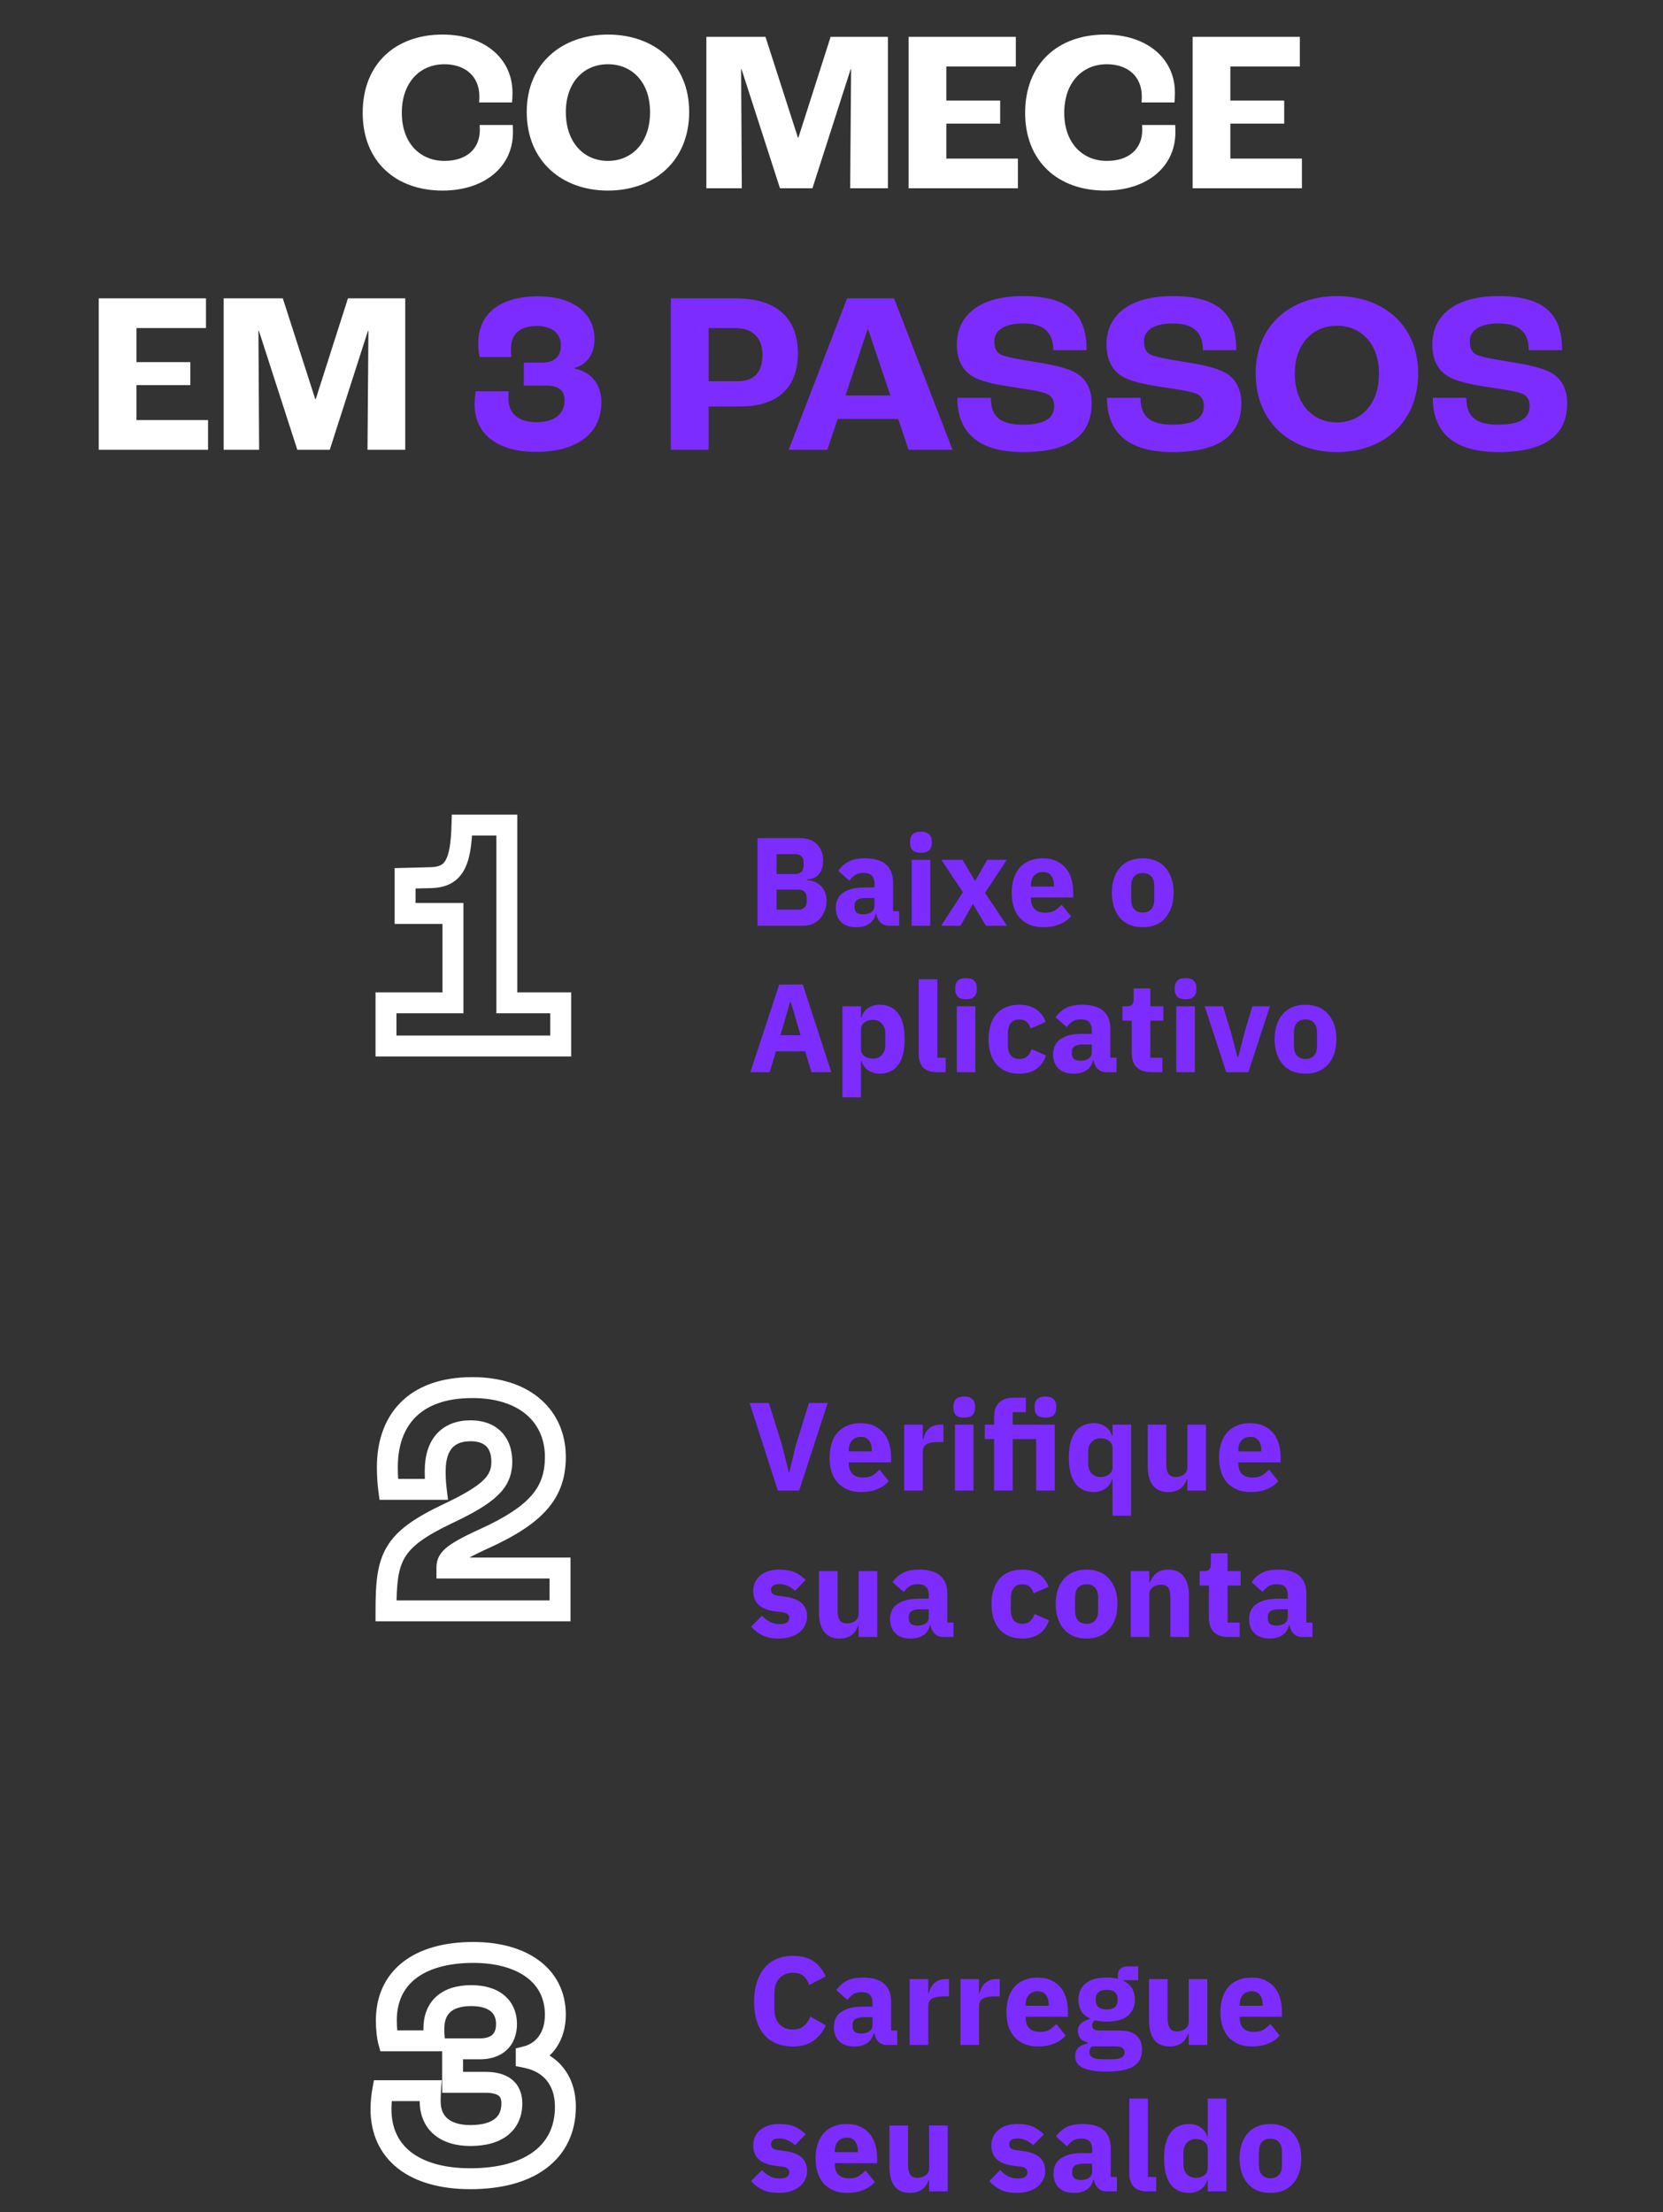 <svg width="318" height="423" viewBox="0 0 318 423" fill="none" xmlns="http://www.w3.org/2000/svg">
<rect x="0" y="0" width="318" height="423" fill="#333333" stroke="none"/>
<path d="M84.623 36.44C92.587 36.44 98.087 31.952 98.087 25.308C98.087 24.956 98.087 24.472 98.043 23.9H91.707C91.751 24.384 91.751 24.648 91.751 24.824C91.751 28.476 89.199 30.764 84.975 30.764C80.311 30.764 76.835 27.332 76.835 21.568C76.835 15.848 80.223 12.284 84.975 12.284C88.891 12.284 91.663 14.528 91.663 18.444C91.663 18.664 91.663 19.104 91.619 19.588H97.911C97.955 19.192 97.999 18.4 97.999 17.74C97.999 11.096 92.543 6.608 84.623 6.608C75.691 6.608 69.355 12.152 69.355 21.568C69.355 30.896 75.691 36.44 84.623 36.44ZM116.254 36.44C125.01 36.44 131.786 30.852 131.786 21.392C131.786 12.108 125.01 6.608 116.254 6.608C107.498 6.608 100.722 12.108 100.722 21.392C100.722 30.852 107.498 36.44 116.254 36.44ZM116.254 30.764C111.678 30.764 108.202 27.288 108.202 21.436C108.202 15.672 111.678 12.284 116.254 12.284C120.83 12.284 124.306 15.672 124.306 21.436C124.306 27.288 120.83 30.764 116.254 30.764ZM135.07 36H141.846L141.714 13.252H141.802L149.15 36H155.354L162.658 13.252H162.746L162.57 36H169.786V7.048H158.83L152.67 26.32H152.582L146.378 7.048H135.07V36ZM173.742 36H194.642V30.324H180.958V23.636H191.254V19.236H180.958V12.724H194.246V7.048H173.742V36ZM211.295 36.44C219.259 36.44 224.759 31.952 224.759 25.308C224.759 24.956 224.759 24.472 224.715 23.9H218.379C218.423 24.384 218.423 24.648 218.423 24.824C218.423 28.476 215.871 30.764 211.647 30.764C206.983 30.764 203.507 27.332 203.507 21.568C203.507 15.848 206.895 12.284 211.647 12.284C215.563 12.284 218.335 14.528 218.335 18.444C218.335 18.664 218.335 19.104 218.291 19.588H224.583C224.627 19.192 224.671 18.4 224.671 17.74C224.671 11.096 219.215 6.608 211.295 6.608C202.363 6.608 196.027 12.152 196.027 21.568C196.027 30.896 202.363 36.44 211.295 36.44ZM228.054 36H248.954V30.324H235.27V23.636H245.566V19.236H235.27V12.724H248.558V7.048H228.054V36ZM18.882 86H39.782V80.324H26.098V73.636H36.394V69.236H26.098V62.724H39.386V57.048H18.882V86ZM42.773 86H49.549L49.417 63.252H49.505L56.853 86H63.057L70.361 63.252H70.449L70.273 86H77.489V57.048H66.533L60.373 76.32H60.285L54.081 57.048H42.773V86Z" fill="white"/>
<path d="M102.497 86.396C110.373 86.396 114.993 82.876 114.993 76.936C114.993 73.504 113.101 71.128 109.845 70.468V70.336C112.265 69.72 113.673 67.608 113.673 64.836C113.673 59.6 109.229 56.652 102.893 56.652C95.677 56.652 91.454 59.952 91.454 65.584C91.454 66.728 91.585 67.784 91.718 68.268H97.79C97.746 67.96 97.701 67.344 97.701 66.684C97.701 63.956 99.329 62.328 102.629 62.328C105.533 62.328 107.249 63.692 107.249 66.068C107.249 68.136 105.973 69.324 103.773 69.324H100.165V73.724H104.477C106.853 73.724 107.953 74.692 107.953 76.496C107.953 79.092 106.149 80.72 102.497 80.72C99.153 80.72 97.218 79.048 97.218 76.232C97.218 75.924 97.218 75.44 97.261 74.824H90.969C90.882 75.308 90.749 76.276 90.749 77.244C90.749 83.008 95.106 86.396 102.497 86.396ZM128.281 86H135.497V77.728H141.393C148.961 77.728 152.569 73.944 152.569 67.52C152.569 60.524 148.125 57.048 140.733 57.048H128.281V86ZM135.497 72.888V62.724H140.513C143.945 62.724 145.793 64.572 145.793 67.872C145.793 71.26 144.121 72.888 141.085 72.888H135.497ZM173.735 86H182.139L170.963 57.048H161.987L150.811 86H158.203L160.183 80.104H171.755L173.735 86ZM161.678 75.616L165.903 62.944H165.991L170.259 75.616H161.678ZM195.639 86.44C205.979 86.44 208.751 82.04 208.751 77.112C208.751 74.384 207.651 72.316 205.583 71.216C203.867 70.292 201.403 69.764 198.147 69.236C195.683 68.84 192.647 68.356 191.547 67.872C190.535 67.432 190.139 66.64 190.139 65.232C190.139 63.296 191.811 61.844 195.727 61.844C199.687 61.844 201.403 63.648 201.403 66.948H207.783C207.783 60.436 204.791 56.608 195.595 56.608C187.235 56.608 182.967 60.392 182.967 65.848C182.967 68.62 183.935 70.644 185.783 71.832C187.455 72.932 190.359 73.504 193.219 73.944C195.639 74.296 198.631 74.736 199.907 75.176C201.051 75.572 201.579 76.364 201.579 77.596C201.579 79.444 200.479 81.204 195.595 81.204C190.755 81.204 189.479 79.18 189.479 76.056H183.055C183.055 81.38 185.695 86.44 195.639 86.44ZM224.256 86.44C234.596 86.44 237.368 82.04 237.368 77.112C237.368 74.384 236.268 72.316 234.2 71.216C232.484 70.292 230.02 69.764 226.764 69.236C224.3 68.84 221.264 68.356 220.164 67.872C219.152 67.432 218.756 66.64 218.756 65.232C218.756 63.296 220.428 61.844 224.344 61.844C228.304 61.844 230.02 63.648 230.02 66.948H236.4C236.4 60.436 233.408 56.608 224.212 56.608C215.852 56.608 211.584 60.392 211.584 65.848C211.584 68.62 212.552 70.644 214.4 71.832C216.072 72.932 218.976 73.504 221.836 73.944C224.256 74.296 227.248 74.736 228.524 75.176C229.668 75.572 230.196 76.364 230.196 77.596C230.196 79.444 229.096 81.204 224.212 81.204C219.372 81.204 218.096 79.18 218.096 76.056H211.672C211.672 81.38 214.312 86.44 224.256 86.44ZM255.645 86.44C264.401 86.44 271.177 80.852 271.177 71.392C271.177 62.108 264.401 56.608 255.645 56.608C246.889 56.608 240.113 62.108 240.113 71.392C240.113 80.852 246.889 86.44 255.645 86.44ZM255.645 80.764C251.069 80.764 247.593 77.288 247.593 71.436C247.593 65.672 251.069 62.284 255.645 62.284C260.221 62.284 263.697 65.672 263.697 71.436C263.697 77.288 260.221 80.764 255.645 80.764ZM286.56 86.44C296.9 86.44 299.672 82.04 299.672 77.112C299.672 74.384 298.572 72.316 296.504 71.216C294.788 70.292 292.324 69.764 289.068 69.236C286.604 68.84 283.568 68.356 282.468 67.872C281.456 67.432 281.06 66.64 281.06 65.232C281.06 63.296 282.732 61.844 286.648 61.844C290.608 61.844 292.324 63.648 292.324 66.948H298.704C298.704 60.436 295.712 56.608 286.516 56.608C278.156 56.608 273.888 60.392 273.888 65.848C273.888 68.62 274.856 70.644 276.704 71.832C278.376 72.932 281.28 73.504 284.14 73.944C286.56 74.296 289.552 74.736 290.828 75.176C291.972 75.572 292.5 76.364 292.5 77.596C292.5 79.444 291.4 81.204 286.516 81.204C281.676 81.204 280.4 79.18 280.4 76.056H273.976C273.976 81.38 276.616 86.44 286.56 86.44Z" fill="#7D2CFF"/>
<path d="M144.848 160.248H152.984C154.376 160.248 155.456 160.64 156.224 161.424C157.008 162.208 157.4 163.248 157.4 164.544C157.4 165.184 157.312 165.728 157.136 166.176C156.976 166.624 156.752 166.992 156.464 167.28C156.192 167.568 155.864 167.784 155.48 167.928C155.112 168.056 154.712 168.128 154.28 168.144V168.288C154.68 168.288 155.096 168.36 155.528 168.504C155.976 168.648 156.384 168.88 156.752 169.2C157.12 169.504 157.424 169.904 157.664 170.4C157.92 170.896 158.048 171.504 158.048 172.224C158.048 172.88 157.936 173.504 157.712 174.096C157.504 174.672 157.208 175.176 156.824 175.608C156.44 176.04 155.984 176.384 155.456 176.64C154.928 176.88 154.352 177 153.728 177H144.848V160.248ZM148.496 173.928H152.696C153.176 173.928 153.552 173.8 153.824 173.544C154.112 173.272 154.256 172.896 154.256 172.416V171.6C154.256 171.12 154.112 170.752 153.824 170.496C153.552 170.224 153.176 170.088 152.696 170.088H148.496V173.928ZM148.496 167.112H152.12C152.6 167.112 152.976 166.976 153.248 166.704C153.52 166.432 153.656 166.056 153.656 165.576V164.856C153.656 164.376 153.52 164 153.248 163.728C152.976 163.456 152.6 163.32 152.12 163.32H148.496V167.112ZM169.976 177C169.336 177 168.8 176.8 168.368 176.4C167.952 176 167.688 175.464 167.576 174.792H167.432C167.24 175.608 166.816 176.232 166.16 176.664C165.504 177.08 164.696 177.288 163.736 177.288C162.472 177.288 161.504 176.952 160.832 176.28C160.16 175.608 159.824 174.72 159.824 173.616C159.824 172.288 160.304 171.304 161.264 170.664C162.24 170.008 163.56 169.68 165.224 169.68H167.216V168.888C167.216 168.28 167.056 167.8 166.736 167.448C166.416 167.08 165.88 166.896 165.128 166.896C164.424 166.896 163.864 167.048 163.448 167.352C163.032 167.656 162.688 168 162.416 168.384L160.304 166.512C160.816 165.76 161.456 165.176 162.224 164.76C163.008 164.328 164.064 164.112 165.392 164.112C167.184 164.112 168.528 164.504 169.424 165.288C170.32 166.072 170.768 167.216 170.768 168.72V174.24H171.944V177H169.976ZM165.056 174.816C165.648 174.816 166.152 174.688 166.568 174.432C167 174.176 167.216 173.76 167.216 173.184V171.696H165.488C164.096 171.696 163.4 172.168 163.4 173.112V173.472C163.4 173.936 163.544 174.28 163.832 174.504C164.12 174.712 164.528 174.816 165.056 174.816ZM176.104 163.056C175.384 163.056 174.856 162.896 174.52 162.576C174.2 162.24 174.04 161.816 174.04 161.304V160.776C174.04 160.264 174.2 159.848 174.52 159.528C174.856 159.192 175.384 159.024 176.104 159.024C176.824 159.024 177.344 159.192 177.664 159.528C178 159.848 178.168 160.264 178.168 160.776V161.304C178.168 161.816 178 162.24 177.664 162.576C177.344 162.896 176.824 163.056 176.104 163.056ZM174.328 164.4H177.88V177H174.328V164.4ZM179.971 177L184.123 170.592L180.019 164.4H184.051L186.403 168.36H186.499L188.779 164.4H192.523L188.347 170.712L192.547 177H188.515L186.091 172.896H185.995L183.667 177H179.971ZM199.506 177.288C198.546 177.288 197.69 177.136 196.938 176.832C196.186 176.512 195.546 176.072 195.018 175.512C194.506 174.936 194.114 174.24 193.842 173.424C193.586 172.608 193.458 171.696 193.458 170.688C193.458 169.696 193.586 168.8 193.842 168C194.098 167.184 194.474 166.488 194.97 165.912C195.482 165.336 196.106 164.896 196.842 164.592C197.578 164.272 198.418 164.112 199.362 164.112C200.402 164.112 201.29 164.288 202.026 164.64C202.778 164.992 203.386 165.464 203.85 166.056C204.33 166.648 204.674 167.336 204.882 168.12C205.106 168.888 205.218 169.696 205.218 170.544V171.6H197.13V171.792C197.13 172.624 197.354 173.288 197.802 173.784C198.25 174.264 198.954 174.504 199.914 174.504C200.65 174.504 201.25 174.36 201.714 174.072C202.178 173.768 202.61 173.408 203.01 172.992L204.786 175.2C204.226 175.856 203.49 176.368 202.578 176.736C201.682 177.104 200.658 177.288 199.506 177.288ZM199.434 166.728C198.714 166.728 198.146 166.968 197.73 167.448C197.33 167.912 197.13 168.536 197.13 169.32V169.512H201.546V169.296C201.546 168.528 201.37 167.912 201.018 167.448C200.682 166.968 200.154 166.728 199.434 166.728ZM218.51 177.288C217.582 177.288 216.75 177.136 216.014 176.832C215.294 176.528 214.678 176.088 214.166 175.512C213.67 174.936 213.286 174.24 213.014 173.424C212.742 172.608 212.606 171.696 212.606 170.688C212.606 169.68 212.742 168.768 213.014 167.952C213.286 167.136 213.67 166.448 214.166 165.888C214.678 165.312 215.294 164.872 216.014 164.568C216.75 164.264 217.582 164.112 218.51 164.112C219.438 164.112 220.262 164.264 220.982 164.568C221.718 164.872 222.334 165.312 222.83 165.888C223.342 166.448 223.734 167.136 224.006 167.952C224.278 168.768 224.414 169.68 224.414 170.688C224.414 171.696 224.278 172.608 224.006 173.424C223.734 174.24 223.342 174.936 222.83 175.512C222.334 176.088 221.718 176.528 220.982 176.832C220.262 177.136 219.438 177.288 218.51 177.288ZM218.51 174.48C219.214 174.48 219.758 174.264 220.142 173.832C220.526 173.4 220.718 172.784 220.718 171.984V169.416C220.718 168.616 220.526 168 220.142 167.568C219.758 167.136 219.214 166.92 218.51 166.92C217.806 166.92 217.262 167.136 216.878 167.568C216.494 168 216.302 168.616 216.302 169.416V171.984C216.302 172.784 216.494 173.4 216.878 173.832C217.262 174.264 217.806 174.48 218.51 174.48ZM155.168 205L153.968 201.016H148.376L147.176 205H143.48L149 188.248H153.512L158.96 205H155.168ZM151.208 191.56H151.088L149.24 197.92H153.08L151.208 191.56ZM161.086 192.4H164.638V194.512H164.758C164.934 193.808 165.334 193.232 165.958 192.784C166.598 192.336 167.326 192.112 168.142 192.112C169.742 192.112 170.95 192.672 171.766 193.792C172.582 194.912 172.99 196.544 172.99 198.688C172.99 200.832 172.582 202.472 171.766 203.608C170.95 204.728 169.742 205.288 168.142 205.288C167.726 205.288 167.334 205.224 166.966 205.096C166.598 204.984 166.262 204.824 165.958 204.616C165.67 204.392 165.422 204.136 165.214 203.848C165.006 203.544 164.854 203.224 164.758 202.888H164.638V209.8H161.086V192.4ZM166.966 202.408C167.638 202.408 168.19 202.176 168.622 201.712C169.07 201.232 169.294 200.592 169.294 199.792V197.608C169.294 196.808 169.07 196.176 168.622 195.712C168.19 195.232 167.638 194.992 166.966 194.992C166.294 194.992 165.734 195.16 165.286 195.496C164.854 195.816 164.638 196.264 164.638 196.84V200.56C164.638 201.136 164.854 201.592 165.286 201.928C165.734 202.248 166.294 202.408 166.966 202.408ZM179.215 205C177.999 205 177.103 204.704 176.527 204.112C175.967 203.52 175.687 202.664 175.687 201.544V187.24H179.239V202.24H180.823V205H179.215ZM184.729 191.056C184.009 191.056 183.481 190.896 183.145 190.576C182.825 190.24 182.665 189.816 182.665 189.304V188.776C182.665 188.264 182.825 187.848 183.145 187.528C183.481 187.192 184.009 187.024 184.729 187.024C185.449 187.024 185.969 187.192 186.289 187.528C186.625 187.848 186.793 188.264 186.793 188.776V189.304C186.793 189.816 186.625 190.24 186.289 190.576C185.969 190.896 185.449 191.056 184.729 191.056ZM182.953 192.4H186.505V205H182.953V192.4ZM194.908 205.288C193.964 205.288 193.124 205.136 192.388 204.832C191.652 204.512 191.036 204.072 190.54 203.512C190.044 202.936 189.668 202.24 189.412 201.424C189.156 200.608 189.028 199.696 189.028 198.688C189.028 197.68 189.156 196.776 189.412 195.976C189.668 195.16 190.044 194.464 190.54 193.888C191.036 193.312 191.652 192.872 192.388 192.568C193.124 192.264 193.964 192.112 194.908 192.112C196.188 192.112 197.252 192.4 198.1 192.976C198.964 193.552 199.58 194.36 199.948 195.4L197.068 196.648C196.956 196.168 196.724 195.76 196.372 195.424C196.02 195.088 195.532 194.92 194.908 194.92C194.188 194.92 193.644 195.16 193.276 195.64C192.908 196.104 192.724 196.736 192.724 197.536V199.888C192.724 200.688 192.908 201.32 193.276 201.784C193.644 202.248 194.188 202.48 194.908 202.48C195.548 202.48 196.052 202.312 196.42 201.976C196.804 201.624 197.084 201.168 197.26 200.608L200.02 201.808C199.604 203.008 198.956 203.888 198.076 204.448C197.212 205.008 196.156 205.288 194.908 205.288ZM211.531 205C210.891 205 210.355 204.8 209.923 204.4C209.507 204 209.243 203.464 209.131 202.792H208.987C208.795 203.608 208.371 204.232 207.715 204.664C207.059 205.08 206.251 205.288 205.291 205.288C204.027 205.288 203.059 204.952 202.387 204.28C201.715 203.608 201.379 202.72 201.379 201.616C201.379 200.288 201.859 199.304 202.819 198.664C203.795 198.008 205.115 197.68 206.779 197.68H208.771V196.888C208.771 196.28 208.611 195.8 208.291 195.448C207.971 195.08 207.435 194.896 206.683 194.896C205.979 194.896 205.419 195.048 205.003 195.352C204.587 195.656 204.243 196 203.971 196.384L201.859 194.512C202.371 193.76 203.011 193.176 203.779 192.76C204.563 192.328 205.619 192.112 206.947 192.112C208.739 192.112 210.083 192.504 210.979 193.288C211.875 194.072 212.323 195.216 212.323 196.72V202.24H213.499V205H211.531ZM206.611 202.816C207.203 202.816 207.707 202.688 208.123 202.432C208.555 202.176 208.771 201.76 208.771 201.184V199.696H207.043C205.651 199.696 204.955 200.168 204.955 201.112V201.472C204.955 201.936 205.099 202.28 205.387 202.504C205.675 202.712 206.083 202.816 206.611 202.816ZM220.158 205C218.926 205 217.99 204.688 217.35 204.064C216.726 203.44 216.414 202.528 216.414 201.328V195.16H214.638V192.4H215.526C216.006 192.4 216.334 192.288 216.51 192.064C216.686 191.824 216.774 191.488 216.774 191.056V188.992H219.966V192.4H222.462V195.16H219.966V202.24H222.27V205H220.158ZM226.705 191.056C225.985 191.056 225.457 190.896 225.121 190.576C224.801 190.24 224.641 189.816 224.641 189.304V188.776C224.641 188.264 224.801 187.848 225.121 187.528C225.457 187.192 225.985 187.024 226.705 187.024C227.425 187.024 227.945 187.192 228.265 187.528C228.601 187.848 228.769 188.264 228.769 188.776V189.304C228.769 189.816 228.601 190.24 228.265 190.576C227.945 190.896 227.425 191.056 226.705 191.056ZM224.929 192.4H228.481V205H224.929V192.4ZM234.485 205L230.357 192.4H233.861L235.421 197.488L236.597 202.048H236.789L237.965 197.488L239.477 192.4H242.837L238.709 205H234.485ZM249.635 205.288C248.707 205.288 247.875 205.136 247.139 204.832C246.419 204.528 245.803 204.088 245.291 203.512C244.795 202.936 244.411 202.24 244.139 201.424C243.867 200.608 243.731 199.696 243.731 198.688C243.731 197.68 243.867 196.768 244.139 195.952C244.411 195.136 244.795 194.448 245.291 193.888C245.803 193.312 246.419 192.872 247.139 192.568C247.875 192.264 248.707 192.112 249.635 192.112C250.563 192.112 251.387 192.264 252.107 192.568C252.843 192.872 253.459 193.312 253.955 193.888C254.467 194.448 254.859 195.136 255.131 195.952C255.403 196.768 255.539 197.68 255.539 198.688C255.539 199.696 255.403 200.608 255.131 201.424C254.859 202.24 254.467 202.936 253.955 203.512C253.459 204.088 252.843 204.528 252.107 204.832C251.387 205.136 250.563 205.288 249.635 205.288ZM249.635 202.48C250.339 202.48 250.883 202.264 251.267 201.832C251.651 201.4 251.843 200.784 251.843 199.984V197.416C251.843 196.616 251.651 196 251.267 195.568C250.883 195.136 250.339 194.92 249.635 194.92C248.931 194.92 248.387 195.136 248.003 195.568C247.619 196 247.427 196.616 247.427 197.416V199.984C247.427 200.784 247.619 201.4 248.003 201.832C248.387 202.264 248.931 202.48 249.635 202.48Z" fill="#7D2CFF"/>
<path d="M148.736 285L143.336 268.248H147.032L149.528 276.288L150.848 281.544H150.92L152.192 276.288L154.688 268.248H158.264L152.816 285H148.736ZM164.678 285.288C163.718 285.288 162.862 285.136 162.11 284.832C161.358 284.512 160.718 284.072 160.19 283.512C159.678 282.936 159.286 282.24 159.014 281.424C158.758 280.608 158.63 279.696 158.63 278.688C158.63 277.696 158.758 276.8 159.014 276C159.27 275.184 159.646 274.488 160.142 273.912C160.654 273.336 161.278 272.896 162.014 272.592C162.75 272.272 163.59 272.112 164.534 272.112C165.574 272.112 166.462 272.288 167.198 272.64C167.95 272.992 168.558 273.464 169.022 274.056C169.502 274.648 169.846 275.336 170.054 276.12C170.278 276.888 170.39 277.696 170.39 278.544V279.6H162.302V279.792C162.302 280.624 162.526 281.288 162.974 281.784C163.422 282.264 164.126 282.504 165.086 282.504C165.822 282.504 166.422 282.36 166.886 282.072C167.35 281.768 167.782 281.408 168.182 280.992L169.958 283.2C169.398 283.856 168.662 284.368 167.75 284.736C166.854 285.104 165.83 285.288 164.678 285.288ZM164.606 274.728C163.886 274.728 163.318 274.968 162.902 275.448C162.502 275.912 162.302 276.536 162.302 277.32V277.512H166.718V277.296C166.718 276.528 166.542 275.912 166.19 275.448C165.854 274.968 165.326 274.728 164.606 274.728ZM172.898 285V272.4H176.45V275.136H176.57C176.634 274.784 176.746 274.448 176.906 274.128C177.066 273.792 177.274 273.496 177.53 273.24C177.802 272.984 178.122 272.784 178.49 272.64C178.858 272.48 179.29 272.4 179.786 272.4H180.41V275.712H179.522C178.482 275.712 177.706 275.848 177.194 276.12C176.698 276.392 176.45 276.896 176.45 277.632V285H172.898ZM184.377 271.056C183.657 271.056 183.129 270.896 182.793 270.576C182.473 270.24 182.313 269.816 182.313 269.304V268.776C182.313 268.264 182.473 267.848 182.793 267.528C183.129 267.192 183.657 267.024 184.377 267.024C185.097 267.024 185.617 267.192 185.937 267.528C186.273 267.848 186.441 268.264 186.441 268.776V269.304C186.441 269.816 186.273 270.24 185.937 270.576C185.617 270.896 185.097 271.056 184.377 271.056ZM182.601 272.4H186.153V285H182.601V272.4ZM190.093 275.16H188.317V272.4H190.093V270.912C190.093 269.696 190.413 268.784 191.053 268.176C191.693 267.552 192.629 267.24 193.861 267.24H196.165V270H193.645V272.4H201.685V285H198.133V275.16H193.645V285H190.093V275.16ZM199.909 271.056C199.189 271.056 198.661 270.896 198.325 270.576C198.005 270.24 197.845 269.816 197.845 269.304V268.776C197.845 268.264 198.005 267.848 198.325 267.528C198.661 267.192 199.189 267.024 199.909 267.024C200.629 267.024 201.149 267.192 201.469 267.528C201.805 267.848 201.973 268.264 201.973 268.776V269.304C201.973 269.816 201.805 270.24 201.469 270.576C201.149 270.896 200.629 271.056 199.909 271.056ZM212.736 282.888H212.616C212.52 283.224 212.368 283.544 212.16 283.848C211.952 284.136 211.696 284.392 211.392 284.616C211.104 284.824 210.768 284.984 210.384 285.096C210.016 285.224 209.632 285.288 209.232 285.288C207.632 285.288 206.424 284.728 205.608 283.608C204.792 282.472 204.384 280.832 204.384 278.688C204.384 276.544 204.792 274.912 205.608 273.792C206.424 272.672 207.632 272.112 209.232 272.112C210.048 272.112 210.768 272.336 211.392 272.784C212.032 273.232 212.44 273.808 212.616 274.512H212.736V272.4H216.288V289.8H212.736V282.888ZM210.408 282.408C211.08 282.408 211.632 282.248 212.064 281.928C212.512 281.592 212.736 281.136 212.736 280.56V276.84C212.736 276.264 212.512 275.816 212.064 275.496C211.632 275.16 211.08 274.992 210.408 274.992C209.736 274.992 209.176 275.232 208.728 275.712C208.296 276.176 208.08 276.808 208.08 277.608V279.792C208.08 280.592 208.296 281.232 208.728 281.712C209.176 282.176 209.736 282.408 210.408 282.408ZM227.049 282.888H226.929C226.817 283.208 226.665 283.512 226.473 283.8C226.297 284.088 226.065 284.344 225.777 284.568C225.489 284.792 225.145 284.968 224.745 285.096C224.361 285.224 223.913 285.288 223.401 285.288C222.105 285.288 221.121 284.864 220.449 284.016C219.793 283.152 219.465 281.92 219.465 280.32V272.4H223.017V280.008C223.017 280.776 223.153 281.368 223.425 281.784C223.697 282.2 224.161 282.408 224.817 282.408C225.089 282.408 225.361 282.368 225.633 282.288C225.905 282.208 226.145 282.096 226.353 281.952C226.561 281.792 226.729 281.6 226.857 281.376C226.985 281.152 227.049 280.888 227.049 280.584V272.4H230.601V285H227.049V282.888ZM239.162 285.288C238.202 285.288 237.346 285.136 236.594 284.832C235.842 284.512 235.202 284.072 234.674 283.512C234.162 282.936 233.77 282.24 233.498 281.424C233.242 280.608 233.114 279.696 233.114 278.688C233.114 277.696 233.242 276.8 233.498 276C233.754 275.184 234.13 274.488 234.626 273.912C235.138 273.336 235.762 272.896 236.498 272.592C237.234 272.272 238.074 272.112 239.018 272.112C240.058 272.112 240.946 272.288 241.682 272.64C242.434 272.992 243.042 273.464 243.506 274.056C243.986 274.648 244.33 275.336 244.538 276.12C244.762 276.888 244.874 277.696 244.874 278.544V279.6H236.786V279.792C236.786 280.624 237.01 281.288 237.458 281.784C237.906 282.264 238.61 282.504 239.57 282.504C240.306 282.504 240.906 282.36 241.37 282.072C241.834 281.768 242.266 281.408 242.666 280.992L244.442 283.2C243.882 283.856 243.146 284.368 242.234 284.736C241.338 285.104 240.314 285.288 239.162 285.288ZM239.09 274.728C238.37 274.728 237.802 274.968 237.386 275.448C236.986 275.912 236.786 276.536 236.786 277.32V277.512H241.202V277.296C241.202 276.528 241.026 275.912 240.674 275.448C240.338 274.968 239.81 274.728 239.09 274.728ZM148.928 313.288C147.712 313.288 146.688 313.096 145.856 312.712C145.024 312.312 144.28 311.752 143.624 311.032L145.712 308.92C146.16 309.416 146.656 309.808 147.2 310.096C147.744 310.384 148.36 310.528 149.048 310.528C149.752 310.528 150.24 310.424 150.512 310.216C150.784 309.992 150.92 309.696 150.92 309.328C150.92 308.736 150.496 308.384 149.648 308.272L148.28 308.104C145.448 307.752 144.032 306.456 144.032 304.216C144.032 303.608 144.144 303.056 144.368 302.56C144.608 302.048 144.936 301.616 145.352 301.264C145.784 300.896 146.296 300.616 146.888 300.424C147.496 300.216 148.176 300.112 148.928 300.112C149.584 300.112 150.16 300.16 150.656 300.256C151.168 300.336 151.616 300.464 152 300.64C152.4 300.8 152.76 301.008 153.08 301.264C153.416 301.504 153.744 301.776 154.064 302.08L152.024 304.168C151.624 303.768 151.168 303.456 150.656 303.232C150.16 302.992 149.648 302.872 149.12 302.872C148.512 302.872 148.08 302.968 147.824 303.16C147.568 303.352 147.44 303.608 147.44 303.928C147.44 304.264 147.528 304.528 147.704 304.72C147.896 304.896 148.248 305.024 148.76 305.104L150.176 305.296C152.944 305.664 154.328 306.928 154.328 309.088C154.328 309.696 154.2 310.256 153.944 310.768C153.688 311.28 153.32 311.728 152.84 312.112C152.376 312.48 151.808 312.768 151.136 312.976C150.48 313.184 149.744 313.288 148.928 313.288ZM164.19 310.888H164.07C163.958 311.208 163.806 311.512 163.614 311.8C163.438 312.088 163.206 312.344 162.918 312.568C162.63 312.792 162.286 312.968 161.886 313.096C161.502 313.224 161.054 313.288 160.542 313.288C159.246 313.288 158.262 312.864 157.59 312.016C156.934 311.152 156.606 309.92 156.606 308.32V300.4H160.158V308.008C160.158 308.776 160.294 309.368 160.566 309.784C160.838 310.2 161.302 310.408 161.958 310.408C162.23 310.408 162.502 310.368 162.774 310.288C163.046 310.208 163.286 310.096 163.494 309.952C163.702 309.792 163.87 309.6 163.998 309.376C164.126 309.152 164.19 308.888 164.19 308.584V300.4H167.742V313H164.19V310.888ZM180.359 313C179.719 313 179.183 312.8 178.751 312.4C178.335 312 178.071 311.464 177.959 310.792H177.815C177.623 311.608 177.199 312.232 176.543 312.664C175.887 313.08 175.079 313.288 174.119 313.288C172.855 313.288 171.887 312.952 171.215 312.28C170.543 311.608 170.207 310.72 170.207 309.616C170.207 308.288 170.687 307.304 171.647 306.664C172.623 306.008 173.943 305.68 175.607 305.68H177.599V304.888C177.599 304.28 177.439 303.8 177.119 303.448C176.799 303.08 176.263 302.896 175.511 302.896C174.807 302.896 174.247 303.048 173.831 303.352C173.415 303.656 173.071 304 172.799 304.384L170.687 302.512C171.199 301.76 171.839 301.176 172.607 300.76C173.391 300.328 174.447 300.112 175.775 300.112C177.567 300.112 178.911 300.504 179.807 301.288C180.703 302.072 181.151 303.216 181.151 304.72V310.24H182.327V313H180.359ZM175.439 310.816C176.031 310.816 176.535 310.688 176.951 310.432C177.383 310.176 177.599 309.76 177.599 309.184V307.696H175.871C174.479 307.696 173.783 308.168 173.783 309.112V309.472C173.783 309.936 173.927 310.28 174.215 310.504C174.503 310.712 174.911 310.816 175.439 310.816ZM195.471 313.288C194.527 313.288 193.687 313.136 192.951 312.832C192.215 312.512 191.599 312.072 191.103 311.512C190.607 310.936 190.231 310.24 189.975 309.424C189.719 308.608 189.591 307.696 189.591 306.688C189.591 305.68 189.719 304.776 189.975 303.976C190.231 303.16 190.607 302.464 191.103 301.888C191.599 301.312 192.215 300.872 192.951 300.568C193.687 300.264 194.527 300.112 195.471 300.112C196.751 300.112 197.815 300.4 198.663 300.976C199.527 301.552 200.143 302.36 200.511 303.4L197.631 304.648C197.519 304.168 197.287 303.76 196.935 303.424C196.583 303.088 196.095 302.92 195.471 302.92C194.751 302.92 194.207 303.16 193.839 303.64C193.471 304.104 193.287 304.736 193.287 305.536V307.888C193.287 308.688 193.471 309.32 193.839 309.784C194.207 310.248 194.751 310.48 195.471 310.48C196.111 310.48 196.615 310.312 196.983 309.976C197.367 309.624 197.647 309.168 197.823 308.608L200.583 309.808C200.167 311.008 199.519 311.888 198.639 312.448C197.775 313.008 196.719 313.288 195.471 313.288ZM207.776 313.288C206.848 313.288 206.016 313.136 205.28 312.832C204.56 312.528 203.944 312.088 203.432 311.512C202.936 310.936 202.552 310.24 202.28 309.424C202.008 308.608 201.872 307.696 201.872 306.688C201.872 305.68 202.008 304.768 202.28 303.952C202.552 303.136 202.936 302.448 203.432 301.888C203.944 301.312 204.56 300.872 205.28 300.568C206.016 300.264 206.848 300.112 207.776 300.112C208.704 300.112 209.528 300.264 210.248 300.568C210.984 300.872 211.6 301.312 212.096 301.888C212.608 302.448 213 303.136 213.272 303.952C213.544 304.768 213.68 305.68 213.68 306.688C213.68 307.696 213.544 308.608 213.272 309.424C213 310.24 212.608 310.936 212.096 311.512C211.6 312.088 210.984 312.528 210.248 312.832C209.528 313.136 208.704 313.288 207.776 313.288ZM207.776 310.48C208.48 310.48 209.024 310.264 209.408 309.832C209.792 309.4 209.984 308.784 209.984 307.984V305.416C209.984 304.616 209.792 304 209.408 303.568C209.024 303.136 208.48 302.92 207.776 302.92C207.072 302.92 206.528 303.136 206.144 303.568C205.76 304 205.568 304.616 205.568 305.416V307.984C205.568 308.784 205.76 309.4 206.144 309.832C206.528 310.264 207.072 310.48 207.776 310.48ZM216.211 313V300.4H219.763V302.536H219.907C220.131 301.88 220.523 301.312 221.083 300.832C221.643 300.352 222.419 300.112 223.411 300.112C224.707 300.112 225.683 300.544 226.339 301.408C227.011 302.272 227.347 303.504 227.347 305.104V313H223.795V305.392C223.795 304.576 223.667 303.976 223.411 303.592C223.155 303.192 222.699 302.992 222.043 302.992C221.755 302.992 221.475 303.032 221.203 303.112C220.931 303.176 220.683 303.288 220.459 303.448C220.251 303.608 220.083 303.808 219.955 304.048C219.827 304.272 219.763 304.536 219.763 304.84V313H216.211ZM234.924 313C233.692 313 232.756 312.688 232.116 312.064C231.492 311.44 231.18 310.528 231.18 309.328V303.16H229.404V300.4H230.292C230.772 300.4 231.1 300.288 231.276 300.064C231.452 299.824 231.54 299.488 231.54 299.056V296.992H234.732V300.4H237.228V303.16H234.732V310.24H237.036V313H234.924ZM249.007 313C248.367 313 247.831 312.8 247.399 312.4C246.983 312 246.719 311.464 246.607 310.792H246.463C246.271 311.608 245.847 312.232 245.191 312.664C244.535 313.08 243.727 313.288 242.767 313.288C241.503 313.288 240.535 312.952 239.863 312.28C239.191 311.608 238.855 310.72 238.855 309.616C238.855 308.288 239.335 307.304 240.295 306.664C241.271 306.008 242.591 305.68 244.255 305.68H246.247V304.888C246.247 304.28 246.087 303.8 245.767 303.448C245.447 303.08 244.911 302.896 244.159 302.896C243.455 302.896 242.895 303.048 242.479 303.352C242.063 303.656 241.719 304 241.447 304.384L239.335 302.512C239.847 301.76 240.487 301.176 241.255 300.76C242.039 300.328 243.095 300.112 244.423 300.112C246.215 300.112 247.559 300.504 248.455 301.288C249.351 302.072 249.799 303.216 249.799 304.72V310.24H250.975V313H249.007ZM244.087 310.816C244.679 310.816 245.183 310.688 245.599 310.432C246.031 310.176 246.247 309.76 246.247 309.184V307.696H244.519C243.127 307.696 242.431 308.168 242.431 309.112V309.472C242.431 309.936 242.575 310.28 242.863 310.504C243.151 310.712 243.559 310.816 244.087 310.816Z" fill="#7D2CFF"/>
<path d="M151.616 391.288C150.48 391.288 149.456 391.112 148.544 390.76C147.632 390.392 146.856 389.856 146.216 389.152C145.576 388.432 145.08 387.544 144.728 386.488C144.376 385.416 144.2 384.168 144.2 382.744C144.2 381.336 144.376 380.088 144.728 379C145.08 377.896 145.576 376.976 146.216 376.24C146.856 375.488 147.632 374.92 148.544 374.536C149.456 374.152 150.48 373.96 151.616 373.96C153.168 373.96 154.448 374.28 155.456 374.92C156.464 375.544 157.272 376.536 157.88 377.896L154.736 379.528C154.512 378.824 154.16 378.264 153.68 377.848C153.216 377.416 152.528 377.2 151.616 377.2C150.544 377.2 149.68 377.552 149.024 378.256C148.384 378.944 148.064 379.952 148.064 381.28V383.968C148.064 385.296 148.384 386.312 149.024 387.016C149.68 387.704 150.544 388.048 151.616 388.048C152.512 388.048 153.224 387.808 153.752 387.328C154.296 386.832 154.696 386.24 154.952 385.552L157.928 387.28C157.304 388.56 156.48 389.552 155.456 390.256C154.448 390.944 153.168 391.288 151.616 391.288ZM169.601 391C168.961 391 168.425 390.8 167.993 390.4C167.577 390 167.313 389.464 167.201 388.792H167.057C166.865 389.608 166.441 390.232 165.785 390.664C165.129 391.08 164.321 391.288 163.361 391.288C162.097 391.288 161.129 390.952 160.457 390.28C159.785 389.608 159.449 388.72 159.449 387.616C159.449 386.288 159.929 385.304 160.889 384.664C161.865 384.008 163.185 383.68 164.849 383.68H166.841V382.888C166.841 382.28 166.681 381.8 166.361 381.448C166.041 381.08 165.505 380.896 164.753 380.896C164.049 380.896 163.489 381.048 163.073 381.352C162.657 381.656 162.313 382 162.041 382.384L159.929 380.512C160.441 379.76 161.081 379.176 161.849 378.76C162.633 378.328 163.689 378.112 165.017 378.112C166.809 378.112 168.153 378.504 169.049 379.288C169.945 380.072 170.393 381.216 170.393 382.72V388.24H171.569V391H169.601ZM164.681 388.816C165.273 388.816 165.777 388.688 166.193 388.432C166.625 388.176 166.841 387.76 166.841 387.184V385.696H165.113C163.721 385.696 163.025 386.168 163.025 387.112V387.472C163.025 387.936 163.169 388.28 163.457 388.504C163.745 388.712 164.153 388.816 164.681 388.816ZM173.953 391V378.4H177.505V381.136H177.625C177.689 380.784 177.801 380.448 177.961 380.128C178.121 379.792 178.329 379.496 178.585 379.24C178.857 378.984 179.177 378.784 179.545 378.64C179.913 378.48 180.345 378.4 180.841 378.4H181.465V381.712H180.577C179.537 381.712 178.761 381.848 178.249 382.12C177.753 382.392 177.505 382.896 177.505 383.632V391H173.953ZM183.656 391V378.4H187.208V381.136H187.328C187.392 380.784 187.504 380.448 187.664 380.128C187.824 379.792 188.032 379.496 188.288 379.24C188.56 378.984 188.88 378.784 189.248 378.64C189.616 378.48 190.048 378.4 190.544 378.4H191.168V381.712H190.28C189.24 381.712 188.464 381.848 187.952 382.12C187.456 382.392 187.208 382.896 187.208 383.632V391H183.656ZM198.498 391.288C197.538 391.288 196.682 391.136 195.93 390.832C195.178 390.512 194.538 390.072 194.01 389.512C193.498 388.936 193.106 388.24 192.834 387.424C192.578 386.608 192.45 385.696 192.45 384.688C192.45 383.696 192.578 382.8 192.834 382C193.09 381.184 193.466 380.488 193.962 379.912C194.474 379.336 195.098 378.896 195.834 378.592C196.57 378.272 197.41 378.112 198.354 378.112C199.394 378.112 200.282 378.288 201.018 378.64C201.77 378.992 202.378 379.464 202.842 380.056C203.322 380.648 203.666 381.336 203.874 382.12C204.098 382.888 204.21 383.696 204.21 384.544V385.6H196.122V385.792C196.122 386.624 196.346 387.288 196.794 387.784C197.242 388.264 197.946 388.504 198.906 388.504C199.642 388.504 200.242 388.36 200.706 388.072C201.17 387.768 201.602 387.408 202.002 386.992L203.778 389.2C203.218 389.856 202.482 390.368 201.57 390.736C200.674 391.104 199.65 391.288 198.498 391.288ZM198.426 380.728C197.706 380.728 197.138 380.968 196.722 381.448C196.322 381.912 196.122 382.536 196.122 383.32V383.512H200.538V383.296C200.538 382.528 200.362 381.912 200.01 381.448C199.674 380.968 199.146 380.728 198.426 380.728ZM218.383 391.912C218.383 392.584 218.263 393.176 218.023 393.688C217.799 394.2 217.423 394.632 216.895 394.984C216.367 395.352 215.663 395.624 214.783 395.8C213.919 395.992 212.847 396.088 211.567 396.088C210.479 396.088 209.551 396.016 208.783 395.872C208.031 395.744 207.415 395.552 206.935 395.296C206.471 395.056 206.127 394.752 205.903 394.384C205.695 394.032 205.591 393.624 205.591 393.16C205.591 392.456 205.799 391.904 206.215 391.504C206.631 391.104 207.207 390.856 207.943 390.76V390.496C207.335 390.384 206.879 390.128 206.575 389.728C206.271 389.312 206.119 388.832 206.119 388.288C206.119 387.952 206.183 387.664 206.311 387.424C206.455 387.168 206.631 386.952 206.839 386.776C207.063 386.584 207.319 386.432 207.607 386.32C207.895 386.208 208.183 386.12 208.471 386.056V385.96C207.703 385.608 207.135 385.128 206.767 384.52C206.399 383.896 206.215 383.176 206.215 382.36C206.215 381.08 206.655 380.056 207.535 379.288C208.431 378.504 209.791 378.112 211.615 378.112C212.447 378.112 213.159 378.192 213.751 378.352V377.872C213.751 377.2 213.911 376.72 214.231 376.432C214.567 376.128 215.039 375.976 215.647 375.976H217.639V378.616H214.855V378.76C215.591 379.112 216.135 379.6 216.487 380.224C216.839 380.832 217.015 381.544 217.015 382.36C217.015 383.624 216.567 384.64 215.671 385.408C214.791 386.16 213.439 386.536 211.615 386.536C210.799 386.536 210.055 386.448 209.383 386.272C209.015 386.512 208.831 386.848 208.831 387.28C208.831 387.584 208.943 387.824 209.167 388C209.407 388.16 209.799 388.24 210.343 388.24H213.991C215.527 388.24 216.639 388.56 217.327 389.2C218.031 389.84 218.383 390.744 218.383 391.912ZM215.047 392.392C215.047 392.024 214.903 391.744 214.615 391.552C214.327 391.36 213.823 391.264 213.103 391.264H208.783C208.623 391.424 208.503 391.6 208.423 391.792C208.359 392 208.327 392.2 208.327 392.392C208.327 392.856 208.527 393.192 208.927 393.4C209.327 393.624 210.007 393.736 210.967 393.736H212.407C213.367 393.736 214.047 393.624 214.447 393.4C214.847 393.192 215.047 392.856 215.047 392.392ZM211.615 384.208C212.319 384.208 212.839 384.064 213.175 383.776C213.527 383.472 213.703 383.04 213.703 382.48V382.192C213.703 381.632 213.527 381.208 213.175 380.92C212.839 380.616 212.319 380.464 211.615 380.464C210.911 380.464 210.383 380.616 210.031 380.92C209.695 381.208 209.527 381.632 209.527 382.192V382.48C209.527 383.04 209.695 383.472 210.031 383.776C210.383 384.064 210.911 384.208 211.615 384.208ZM227.307 388.888H227.187C227.075 389.208 226.923 389.512 226.731 389.8C226.555 390.088 226.323 390.344 226.035 390.568C225.747 390.792 225.403 390.968 225.003 391.096C224.619 391.224 224.171 391.288 223.659 391.288C222.363 391.288 221.379 390.864 220.707 390.016C220.051 389.152 219.723 387.92 219.723 386.32V378.4H223.275V386.008C223.275 386.776 223.411 387.368 223.683 387.784C223.955 388.2 224.419 388.408 225.075 388.408C225.347 388.408 225.619 388.368 225.891 388.288C226.163 388.208 226.403 388.096 226.611 387.952C226.819 387.792 226.987 387.6 227.115 387.376C227.243 387.152 227.307 386.888 227.307 386.584V378.4H230.859V391H227.307V388.888ZM239.42 391.288C238.46 391.288 237.604 391.136 236.852 390.832C236.1 390.512 235.46 390.072 234.932 389.512C234.42 388.936 234.028 388.24 233.756 387.424C233.5 386.608 233.372 385.696 233.372 384.688C233.372 383.696 233.5 382.8 233.756 382C234.012 381.184 234.388 380.488 234.884 379.912C235.396 379.336 236.02 378.896 236.756 378.592C237.492 378.272 238.332 378.112 239.276 378.112C240.316 378.112 241.204 378.288 241.94 378.64C242.692 378.992 243.3 379.464 243.764 380.056C244.244 380.648 244.588 381.336 244.796 382.12C245.02 382.888 245.132 383.696 245.132 384.544V385.6H237.044V385.792C237.044 386.624 237.268 387.288 237.716 387.784C238.164 388.264 238.868 388.504 239.828 388.504C240.564 388.504 241.164 388.36 241.628 388.072C242.092 387.768 242.524 387.408 242.924 386.992L244.7 389.2C244.14 389.856 243.404 390.368 242.492 390.736C241.596 391.104 240.572 391.288 239.42 391.288ZM239.348 380.728C238.628 380.728 238.06 380.968 237.644 381.448C237.244 381.912 237.044 382.536 237.044 383.32V383.512H241.46V383.296C241.46 382.528 241.284 381.912 240.932 381.448C240.596 380.968 240.068 380.728 239.348 380.728ZM148.928 419.288C147.712 419.288 146.688 419.096 145.856 418.712C145.024 418.312 144.28 417.752 143.624 417.032L145.712 414.92C146.16 415.416 146.656 415.808 147.2 416.096C147.744 416.384 148.36 416.528 149.048 416.528C149.752 416.528 150.24 416.424 150.512 416.216C150.784 415.992 150.92 415.696 150.92 415.328C150.92 414.736 150.496 414.384 149.648 414.272L148.28 414.104C145.448 413.752 144.032 412.456 144.032 410.216C144.032 409.608 144.144 409.056 144.368 408.56C144.608 408.048 144.936 407.616 145.352 407.264C145.784 406.896 146.296 406.616 146.888 406.424C147.496 406.216 148.176 406.112 148.928 406.112C149.584 406.112 150.16 406.16 150.656 406.256C151.168 406.336 151.616 406.464 152 406.64C152.4 406.8 152.76 407.008 153.08 407.264C153.416 407.504 153.744 407.776 154.064 408.08L152.024 410.168C151.624 409.768 151.168 409.456 150.656 409.232C150.16 408.992 149.648 408.872 149.12 408.872C148.512 408.872 148.08 408.968 147.824 409.16C147.568 409.352 147.44 409.608 147.44 409.928C147.44 410.264 147.528 410.528 147.704 410.72C147.896 410.896 148.248 411.024 148.76 411.104L150.176 411.296C152.944 411.664 154.328 412.928 154.328 415.088C154.328 415.696 154.2 416.256 153.944 416.768C153.688 417.28 153.32 417.728 152.84 418.112C152.376 418.48 151.808 418.768 151.136 418.976C150.48 419.184 149.744 419.288 148.928 419.288ZM162.006 419.288C161.046 419.288 160.19 419.136 159.438 418.832C158.686 418.512 158.046 418.072 157.518 417.512C157.006 416.936 156.614 416.24 156.342 415.424C156.086 414.608 155.958 413.696 155.958 412.688C155.958 411.696 156.086 410.8 156.342 410C156.598 409.184 156.974 408.488 157.47 407.912C157.982 407.336 158.606 406.896 159.342 406.592C160.078 406.272 160.918 406.112 161.862 406.112C162.902 406.112 163.79 406.288 164.526 406.64C165.278 406.992 165.886 407.464 166.35 408.056C166.83 408.648 167.174 409.336 167.382 410.12C167.606 410.888 167.718 411.696 167.718 412.544V413.6H159.63V413.792C159.63 414.624 159.854 415.288 160.302 415.784C160.75 416.264 161.454 416.504 162.414 416.504C163.15 416.504 163.75 416.36 164.214 416.072C164.678 415.768 165.11 415.408 165.51 414.992L167.286 417.2C166.726 417.856 165.99 418.368 165.078 418.736C164.182 419.104 163.158 419.288 162.006 419.288ZM161.934 408.728C161.214 408.728 160.646 408.968 160.23 409.448C159.83 409.912 159.63 410.536 159.63 411.32V411.512H164.046V411.296C164.046 410.528 163.87 409.912 163.518 409.448C163.182 408.968 162.654 408.728 161.934 408.728ZM177.666 416.888H177.546C177.434 417.208 177.282 417.512 177.09 417.8C176.914 418.088 176.682 418.344 176.394 418.568C176.106 418.792 175.762 418.968 175.362 419.096C174.978 419.224 174.53 419.288 174.018 419.288C172.722 419.288 171.738 418.864 171.066 418.016C170.41 417.152 170.082 415.92 170.082 414.32V406.4H173.634V414.008C173.634 414.776 173.77 415.368 174.042 415.784C174.314 416.2 174.778 416.408 175.434 416.408C175.706 416.408 175.978 416.368 176.25 416.288C176.522 416.208 176.762 416.096 176.97 415.952C177.178 415.792 177.346 415.6 177.474 415.376C177.602 415.152 177.666 414.888 177.666 414.584V406.4H181.218V419H177.666V416.888ZM194.467 419.288C193.251 419.288 192.227 419.096 191.395 418.712C190.563 418.312 189.819 417.752 189.163 417.032L191.251 414.92C191.699 415.416 192.195 415.808 192.739 416.096C193.283 416.384 193.899 416.528 194.587 416.528C195.291 416.528 195.779 416.424 196.051 416.216C196.323 415.992 196.459 415.696 196.459 415.328C196.459 414.736 196.035 414.384 195.187 414.272L193.819 414.104C190.987 413.752 189.571 412.456 189.571 410.216C189.571 409.608 189.683 409.056 189.907 408.56C190.147 408.048 190.475 407.616 190.891 407.264C191.323 406.896 191.835 406.616 192.427 406.424C193.035 406.216 193.715 406.112 194.467 406.112C195.123 406.112 195.699 406.16 196.195 406.256C196.707 406.336 197.155 406.464 197.539 406.64C197.939 406.8 198.299 407.008 198.619 407.264C198.955 407.504 199.283 407.776 199.603 408.08L197.563 410.168C197.163 409.768 196.707 409.456 196.195 409.232C195.699 408.992 195.187 408.872 194.659 408.872C194.051 408.872 193.619 408.968 193.363 409.16C193.107 409.352 192.979 409.608 192.979 409.928C192.979 410.264 193.067 410.528 193.243 410.72C193.435 410.896 193.787 411.024 194.299 411.104L195.715 411.296C198.483 411.664 199.867 412.928 199.867 415.088C199.867 415.696 199.739 416.256 199.483 416.768C199.227 417.28 198.859 417.728 198.379 418.112C197.915 418.48 197.347 418.768 196.675 418.976C196.019 419.184 195.283 419.288 194.467 419.288ZM211.601 419C210.961 419 210.425 418.8 209.993 418.4C209.577 418 209.313 417.464 209.201 416.792H209.057C208.865 417.608 208.441 418.232 207.785 418.664C207.129 419.08 206.321 419.288 205.361 419.288C204.097 419.288 203.129 418.952 202.457 418.28C201.785 417.608 201.449 416.72 201.449 415.616C201.449 414.288 201.929 413.304 202.889 412.664C203.865 412.008 205.185 411.68 206.849 411.68H208.841V410.888C208.841 410.28 208.681 409.8 208.361 409.448C208.041 409.08 207.505 408.896 206.753 408.896C206.049 408.896 205.489 409.048 205.073 409.352C204.657 409.656 204.313 410 204.041 410.384L201.929 408.512C202.441 407.76 203.081 407.176 203.849 406.76C204.633 406.328 205.689 406.112 207.017 406.112C208.809 406.112 210.153 406.504 211.049 407.288C211.945 408.072 212.393 409.216 212.393 410.72V416.24H213.569V419H211.601ZM206.681 416.816C207.273 416.816 207.777 416.688 208.193 416.432C208.625 416.176 208.841 415.76 208.841 415.184V413.696H207.113C205.721 413.696 205.025 414.168 205.025 415.112V415.472C205.025 415.936 205.169 416.28 205.457 416.504C205.745 416.712 206.153 416.816 206.681 416.816ZM219.481 419C218.265 419 217.369 418.704 216.793 418.112C216.233 417.52 215.953 416.664 215.953 415.544V401.24H219.505V416.24H221.089V419H219.481ZM230.947 416.888H230.827C230.731 417.224 230.579 417.544 230.371 417.848C230.163 418.136 229.907 418.392 229.603 418.616C229.315 418.824 228.979 418.984 228.595 419.096C228.227 419.224 227.843 419.288 227.443 419.288C225.843 419.288 224.635 418.728 223.819 417.608C223.003 416.472 222.595 414.832 222.595 412.688C222.595 410.544 223.003 408.912 223.819 407.792C224.635 406.672 225.843 406.112 227.443 406.112C228.259 406.112 228.979 406.336 229.603 406.784C230.243 407.232 230.651 407.808 230.827 408.512H230.947V401.24H234.499V419H230.947V416.888ZM228.618 416.408C229.291 416.408 229.843 416.248 230.275 415.928C230.723 415.592 230.947 415.136 230.947 414.56V410.84C230.947 410.264 230.723 409.816 230.275 409.496C229.843 409.16 229.291 408.992 228.618 408.992C227.947 408.992 227.387 409.232 226.939 409.712C226.507 410.176 226.291 410.808 226.291 411.608V413.792C226.291 414.592 226.507 415.232 226.939 415.712C227.387 416.176 227.947 416.408 228.618 416.408ZM242.932 419.288C242.004 419.288 241.172 419.136 240.436 418.832C239.716 418.528 239.1 418.088 238.588 417.512C238.092 416.936 237.708 416.24 237.436 415.424C237.164 414.608 237.028 413.696 237.028 412.688C237.028 411.68 237.164 410.768 237.436 409.952C237.708 409.136 238.092 408.448 238.588 407.888C239.1 407.312 239.716 406.872 240.436 406.568C241.172 406.264 242.004 406.112 242.932 406.112C243.86 406.112 244.684 406.264 245.404 406.568C246.14 406.872 246.756 407.312 247.252 407.888C247.764 408.448 248.156 409.136 248.428 409.952C248.7 410.768 248.836 411.68 248.836 412.688C248.836 413.696 248.7 414.608 248.428 415.424C248.156 416.24 247.764 416.936 247.252 417.512C246.756 418.088 246.14 418.528 245.404 418.832C244.684 419.136 243.86 419.288 242.932 419.288ZM242.932 416.48C243.636 416.48 244.18 416.264 244.564 415.832C244.948 415.4 245.14 414.784 245.14 413.984V411.416C245.14 410.616 244.948 410 244.564 409.568C244.18 409.136 243.636 408.92 242.932 408.92C242.228 408.92 241.684 409.136 241.3 409.568C240.916 410 240.724 410.616 240.724 411.416V413.984C240.724 414.784 240.916 415.4 241.3 415.832C241.684 416.264 242.228 416.48 242.932 416.48Z" fill="#7D2CFF"/>
<path d="M73.811 200H71.811V202H73.811V200ZM107.22 200V202H109.22V200H107.22ZM107.22 191.744H109.22V189.744H107.22V191.744ZM96.915 191.744H94.915V193.744H96.915V191.744ZM96.915 157.76H98.915V155.76H96.915V157.76ZM88.34 157.76V155.76H86.391L86.34 157.708L88.34 157.76ZM82.451 167.808L82.503 169.807L82.511 169.807L82.451 167.808ZM77.46 167.936L77.408 165.937L75.46 165.987V167.936H77.46ZM77.46 174.656H75.46V176.656H77.46V174.656ZM86.612 174.656H88.612V172.656H86.612V174.656ZM86.612 191.744V193.744H88.612V191.744H86.612ZM73.811 191.744V189.744H71.811V191.744H73.811ZM73.811 202H107.22V198H73.811V202ZM109.22 200V191.744H105.22V200H109.22ZM107.22 189.744H96.915V193.744H107.22V189.744ZM98.915 191.744V157.76H94.915V191.744H98.915ZM96.915 155.76H88.34V159.76H96.915V155.76ZM86.34 157.708C86.244 161.383 85.834 163.399 85.2 164.494C84.922 164.975 84.614 165.251 84.251 165.434C83.858 165.633 83.28 165.782 82.392 165.809L82.511 169.807C83.767 169.77 84.973 169.551 86.056 169.004C87.169 168.441 88.029 167.593 88.663 166.498C89.853 164.441 90.243 161.497 90.339 157.812L86.34 157.708ZM82.4 165.809L77.408 165.937L77.511 169.935L82.503 169.807L82.4 165.809ZM75.46 167.936V174.656H79.46V167.936H75.46ZM77.46 176.656H86.612V172.656H77.46V176.656ZM84.612 174.656V191.744H88.612V174.656H84.612ZM86.612 189.744H73.811V193.744H86.612V189.744ZM71.811 191.744V200H75.811V191.744H71.811ZM73.811 308H71.811V310H73.811V308ZM107.092 308V310H109.092V308H107.092ZM107.092 299.808H109.092V297.808H107.092V299.808ZM85.46 299.808H83.46V301.808H85.46V299.808ZM92.499 294.24L91.674 292.418L91.669 292.42L92.499 294.24ZM74.323 284.768L72.341 285.032L72.573 286.768H74.323V284.768ZM83.412 284.768V286.768H85.666L85.397 284.53L83.412 284.768ZM85.588 289.44L84.733 287.632L84.728 287.634L85.588 289.44ZM73.811 310H107.092V306H73.811V310ZM109.092 308V299.808H105.092V308H109.092ZM107.092 297.808H85.46V301.808H107.092V297.808ZM87.46 299.808C87.46 299.514 87.485 299.466 87.487 299.462C87.489 299.457 87.501 299.428 87.544 299.371C87.59 299.31 87.675 299.212 87.829 299.077C88.516 298.472 90.021 297.569 93.33 296.06L91.669 292.42C88.386 293.919 86.371 295.032 85.186 296.075C84.553 296.632 84.07 297.242 83.778 297.964C83.49 298.678 83.46 299.334 83.46 299.808H87.46ZM93.325 296.062C98.569 293.684 102.31 291.297 104.731 288.468C107.228 285.551 108.196 282.312 108.196 278.56H104.196C104.196 281.527 103.467 283.793 101.692 285.868C99.841 288.031 96.734 290.124 91.674 292.418L93.325 296.062ZM108.196 278.56C108.196 274.268 106.599 270.389 103.448 267.605C100.317 264.839 95.836 263.312 90.323 263.312V267.312C95.115 267.312 98.57 268.633 100.799 270.603C103.008 272.555 104.196 275.3 104.196 278.56H108.196ZM90.323 263.312C84.349 263.312 79.712 265.01 76.573 268.186C73.441 271.356 72.067 275.727 72.067 280.544H76.067C76.067 276.465 77.222 273.22 79.418 270.998C81.607 268.782 85.098 267.312 90.323 267.312V263.312ZM72.067 280.544C72.067 282.295 72.201 283.984 72.341 285.032L76.306 284.504C76.19 283.632 76.067 282.121 76.067 280.544H72.067ZM74.323 286.768H83.412V282.768H74.323V286.768ZM85.397 284.53C85.22 283.052 85.219 281.932 85.219 281.248H81.219C81.219 281.972 81.219 283.284 81.426 285.006L85.397 284.53ZM85.219 281.248C85.219 278.986 85.772 277.618 86.486 276.831C87.17 276.075 88.263 275.568 90.004 275.568V271.568C87.456 271.568 85.157 272.341 83.522 274.145C81.915 275.918 81.219 278.39 81.219 281.248H85.219ZM90.004 275.568C91.511 275.568 92.439 275.996 92.987 276.54C93.533 277.082 93.956 277.989 93.956 279.456H97.956C97.956 277.211 97.29 275.174 95.804 273.7C94.32 272.228 92.272 271.568 90.004 271.568V275.568ZM93.956 279.456C93.956 280.858 93.598 281.871 92.424 283.016C91.106 284.299 88.784 285.718 84.733 287.632L86.442 291.248C90.519 289.322 93.38 287.669 95.215 285.88C97.193 283.953 97.956 281.894 97.956 279.456H93.956ZM84.728 287.634C79.307 290.215 75.87 292.526 73.942 295.812C72.031 299.07 71.811 302.964 71.811 308H75.811C75.811 302.86 76.104 300.034 77.393 297.836C78.665 295.666 81.116 293.785 86.447 291.246L84.728 287.634ZM100.628 393.408H98.627V395.043L100.23 395.368L100.628 393.408ZM100.628 393.216L100.134 391.278L98.627 391.661V393.216H100.628ZM74.26 390.208L72.33 390.734L72.732 392.208H74.26V390.208ZM83.091 390.208V392.208H85.397L85.071 389.925L83.091 390.208ZM86.547 391.744V389.744H84.547V391.744H86.547ZM86.547 398.144H84.547V400.144H86.547V398.144ZM82.323 399.744L84.318 399.886L84.472 397.744H82.323V399.744ZM73.171 399.744V397.744H71.502L71.204 399.386L73.171 399.744ZM89.939 418.576C95.931 418.576 100.956 417.241 104.532 414.53C108.179 411.764 110.116 407.714 110.116 402.816H106.116C106.116 406.558 104.692 409.388 102.115 411.342C99.467 413.351 95.404 414.576 89.939 414.576V418.576ZM110.116 402.816C110.116 399.948 109.32 397.375 107.712 395.354C106.1 393.329 103.789 392.008 101.025 391.448L100.23 395.368C102.202 395.768 103.635 396.655 104.583 397.846C105.535 399.041 106.116 400.692 106.116 402.816H110.116ZM102.628 393.408V393.216H98.627V393.408H102.628ZM101.121 395.154C105.711 393.986 108.196 389.959 108.196 385.216H104.196C104.196 388.537 102.584 390.654 100.134 391.278L101.121 395.154ZM108.196 385.216C108.196 380.766 106.272 377.192 102.992 374.794C99.78 372.445 95.402 371.312 90.516 371.312V375.312C94.845 375.312 98.307 376.323 100.631 378.022C102.887 379.672 104.196 382.05 104.196 385.216H108.196ZM90.516 371.312C84.995 371.312 80.344 372.571 77.029 375.16C73.647 377.801 71.876 381.656 71.876 386.304H75.876C75.876 382.76 77.176 380.119 79.49 378.312C81.871 376.453 85.54 375.312 90.516 375.312V371.312ZM71.876 386.304C71.876 388.064 72.074 389.794 72.33 390.734L76.189 389.682C76.061 389.214 75.876 387.872 75.876 386.304H71.876ZM74.26 392.208H83.091V388.208H74.26V392.208ZM85.071 389.925C85.025 389.598 84.963 388.801 84.963 387.904H80.963C80.963 388.927 81.03 389.922 81.112 390.491L85.071 389.925ZM84.963 387.904C84.963 386.323 85.424 385.339 86.096 384.725C86.797 384.086 88.035 383.568 90.132 383.568V379.568C87.428 379.568 85.082 380.234 83.399 381.771C81.687 383.333 80.963 385.517 80.963 387.904H84.963ZM90.132 383.568C91.961 383.568 93.139 384.001 93.821 384.55C94.442 385.05 94.852 385.805 94.852 387.008H98.852C98.852 384.755 98.013 382.79 96.33 381.434C94.707 380.127 92.526 379.568 90.132 379.568V383.568ZM94.852 387.008C94.852 388.092 94.529 388.696 94.157 389.043C93.767 389.408 93.049 389.744 91.796 389.744V393.744C93.742 393.744 95.552 393.216 96.89 391.965C98.246 390.696 98.852 388.932 98.852 387.008H94.852ZM91.796 389.744H86.547V393.744H91.796V389.744ZM84.547 391.744V398.144H88.547V391.744H84.547ZM86.547 400.144H92.82V396.144H86.547V400.144ZM92.82 400.144C94.328 400.144 95.053 400.459 95.378 400.725C95.624 400.926 95.876 401.289 95.876 402.176H99.876C99.876 400.439 99.326 398.786 97.909 397.627C96.57 396.533 94.767 396.144 92.82 396.144V400.144ZM95.876 402.176C95.876 403.564 95.417 404.484 94.644 405.107C93.807 405.782 92.334 406.32 89.939 406.32V410.32C92.857 410.32 95.352 409.674 97.155 408.221C99.022 406.716 99.876 404.564 99.876 402.176H95.876ZM89.939 406.32C87.817 406.32 86.415 405.789 85.574 405.071C84.776 404.39 84.26 403.352 84.26 401.792H80.26C80.26 404.328 81.151 406.554 82.977 408.113C84.76 409.635 87.198 410.32 89.939 410.32V406.32ZM84.26 401.792C84.26 401.353 84.26 400.708 84.318 399.886L80.329 399.602C80.259 400.572 80.26 401.335 80.26 401.792H84.26ZM82.323 397.744H73.171V401.744H82.323V397.744ZM71.204 399.386C71.061 400.17 70.852 401.702 70.852 403.264H74.852C74.852 402.01 75.026 400.726 75.139 400.102L71.204 399.386ZM70.852 403.264C70.852 408.013 72.674 411.948 76.135 414.642C79.529 417.285 84.29 418.576 89.939 418.576V414.576C84.837 414.576 81.054 413.403 78.592 411.486C76.197 409.62 74.852 406.899 74.852 403.264H70.852Z" fill="white"/>
</svg>
